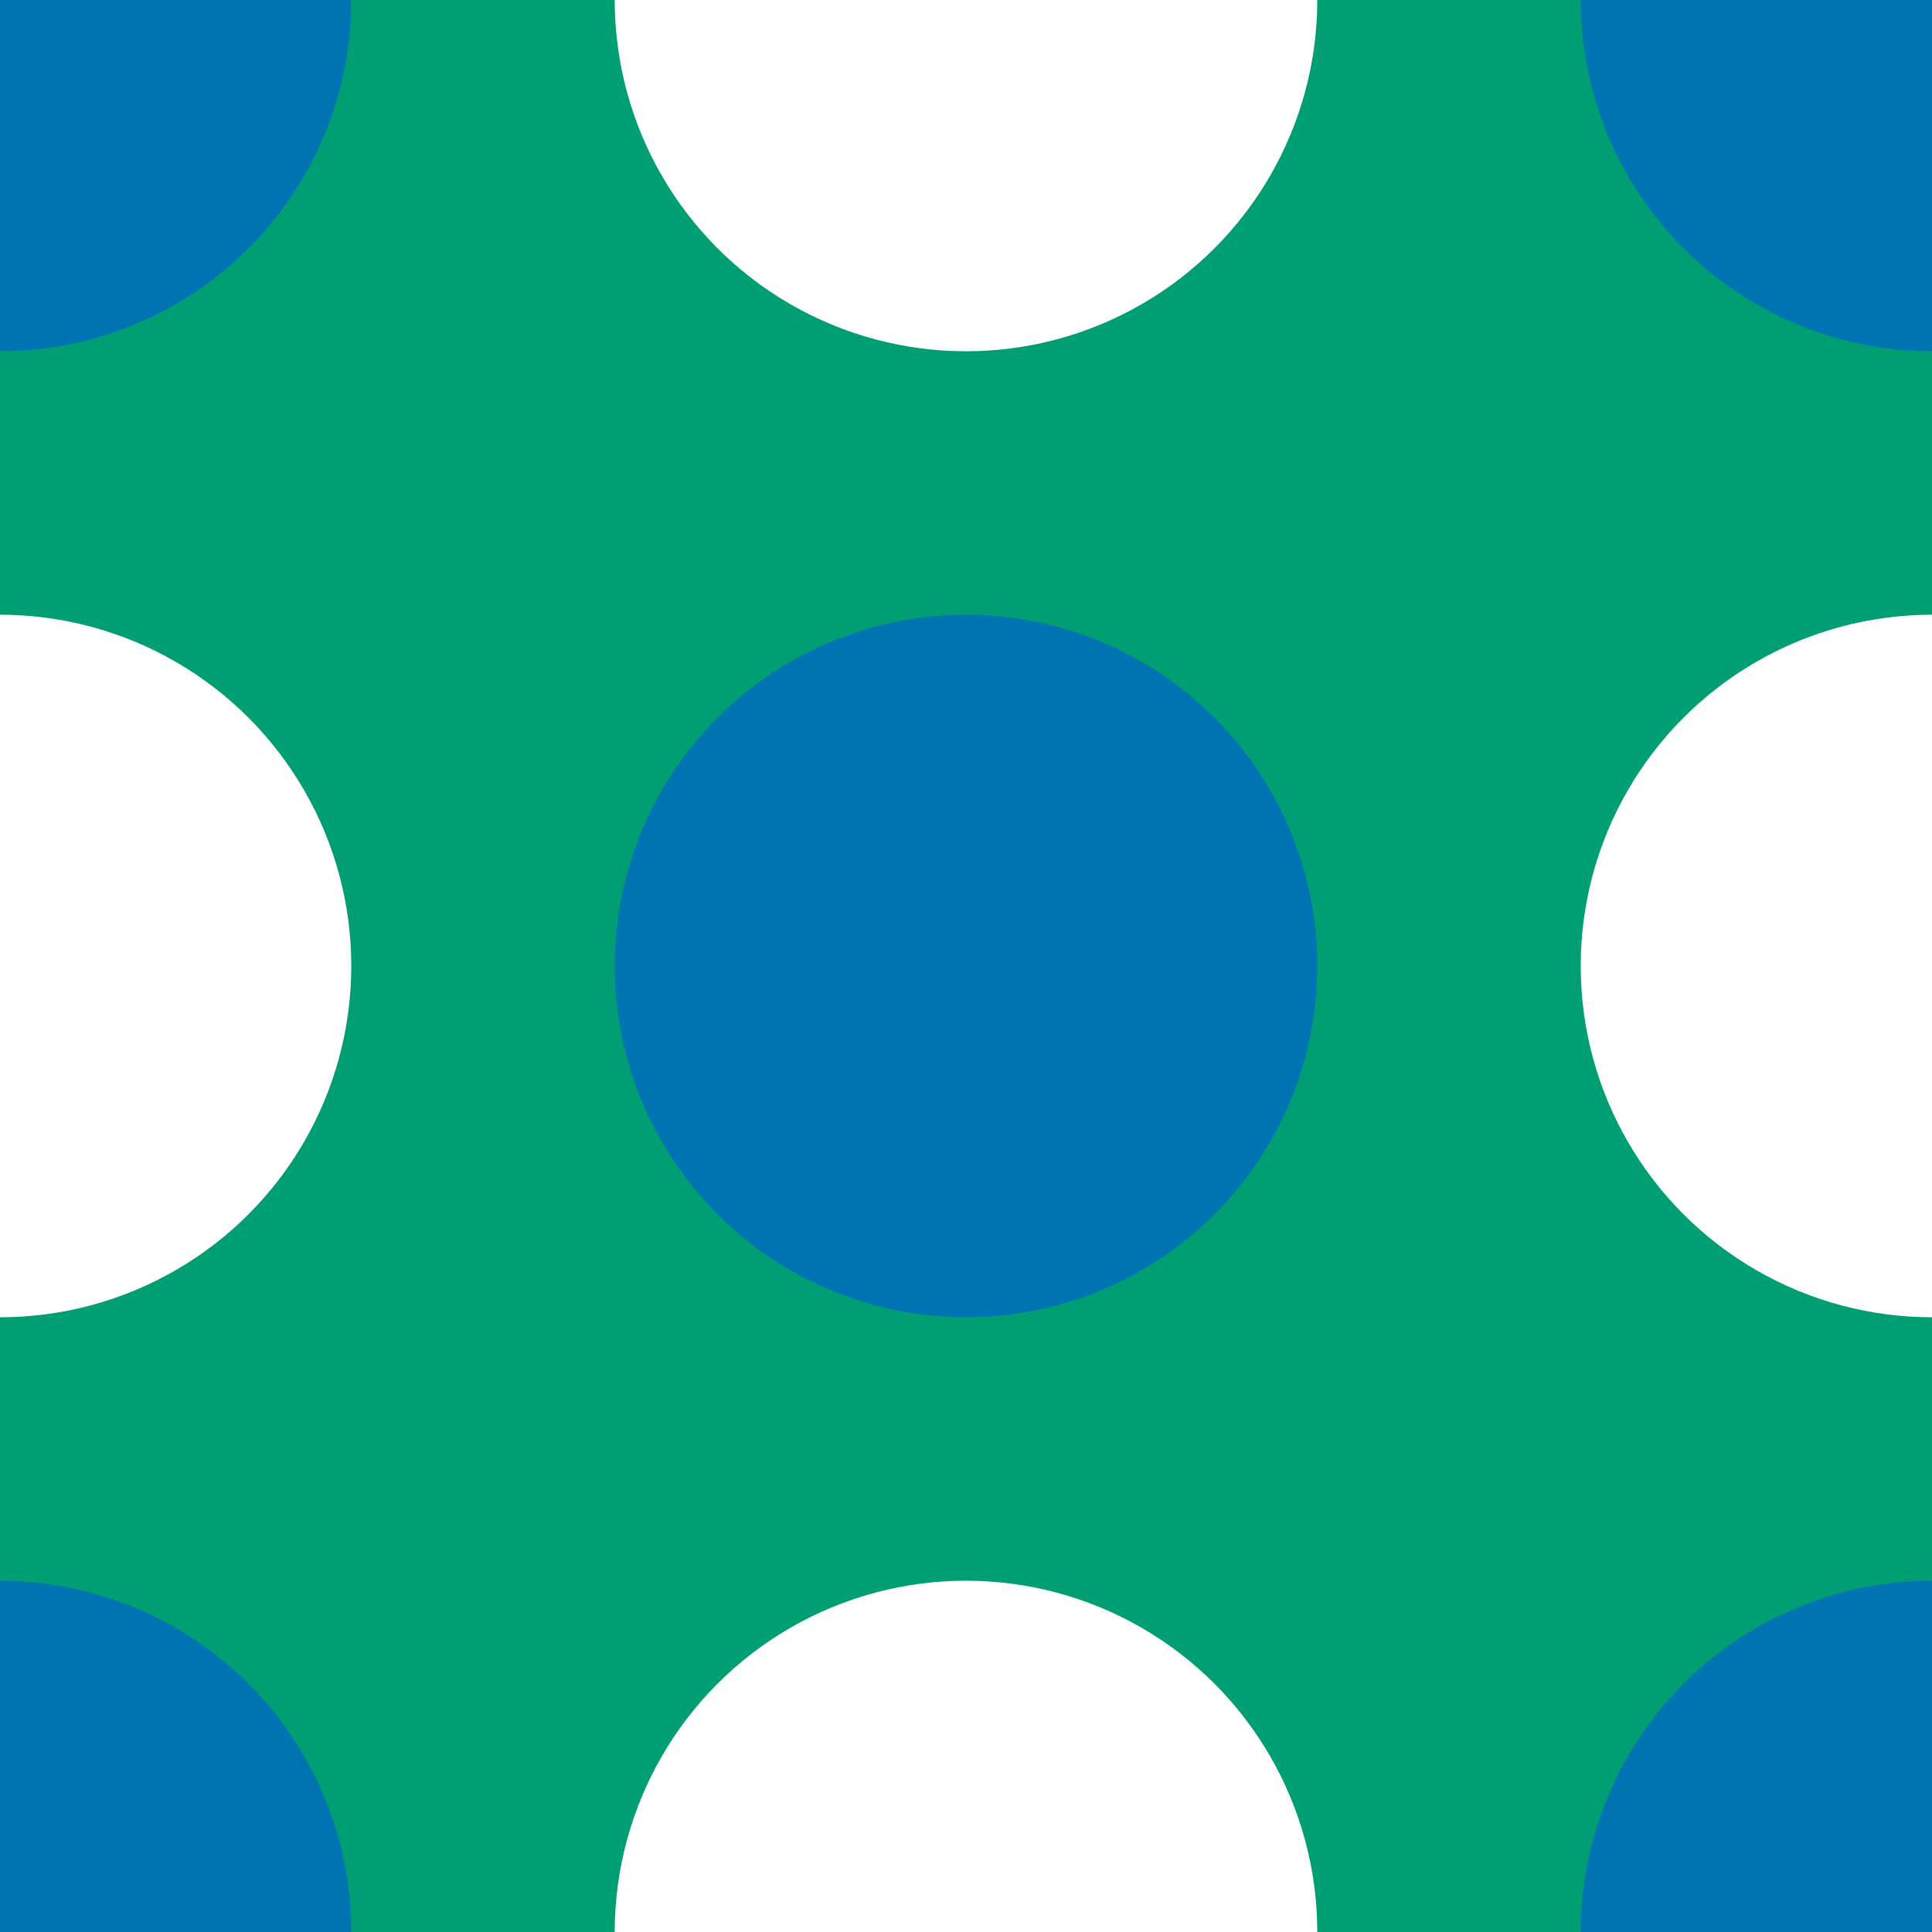 <?xml version="1.0" encoding="utf-8"?>
<!-- Generator: Adobe Illustrator 16.0.0, SVG Export Plug-In . SVG Version: 6.00 Build 0)  -->
<!DOCTYPE svg PUBLIC "-//W3C//DTD SVG 1.1//EN" "http://www.w3.org/Graphics/SVG/1.1/DTD/svg11.dtd">
<svg version="1.1" xmlns="http://www.w3.org/2000/svg" xmlns:xlink="http://www.w3.org/1999/xlink" x="0px" y="0px" width="220px"
	 height="220px" viewBox="0 0 220 220" enable-background="new 0 0 220 220" xml:space="preserve">
<g id="bg">
</g>
<g id="Layer_1">
	<rect x="-2056.411" y="-105.918" fill="#009E73" width="3724.224" height="710.867"/>
	<g>
		<defs>
			<rect id="SVGID_443_" width="220" height="220"/>
		</defs>
		<clipPath id="SVGID_2_">
			<use xlink:href="#SVGID_443_"  overflow="visible"/>
		</clipPath>
		<circle clip-path="url(#SVGID_2_)" fill="#0073B3" cx="220" cy="0" r="40"/>
		<circle clip-path="url(#SVGID_2_)" fill="#0073B3" cx="0" cy="0" r="40"/>
		<circle clip-path="url(#SVGID_2_)" fill="#0073B3" cx="220" cy="220" r="40"/>
		<circle clip-path="url(#SVGID_2_)" fill="#0073B3" cx="0" cy="220" r="40"/>
		<circle clip-path="url(#SVGID_2_)" fill="#FFFFFF" cx="110" cy="0" r="40"/>
		<circle clip-path="url(#SVGID_2_)" fill="#FFFFFF" cx="110" cy="220" r="40"/>
		<circle clip-path="url(#SVGID_2_)" fill="#0073B3" cx="110" cy="110" r="40"/>
		<circle clip-path="url(#SVGID_2_)" fill="#FFFFFF" cx="219.999" cy="110" r="40"/>
		<circle clip-path="url(#SVGID_2_)" fill="#FFFFFF" cx="0" cy="110" r="40"/>
	</g>
</g>
</svg>
